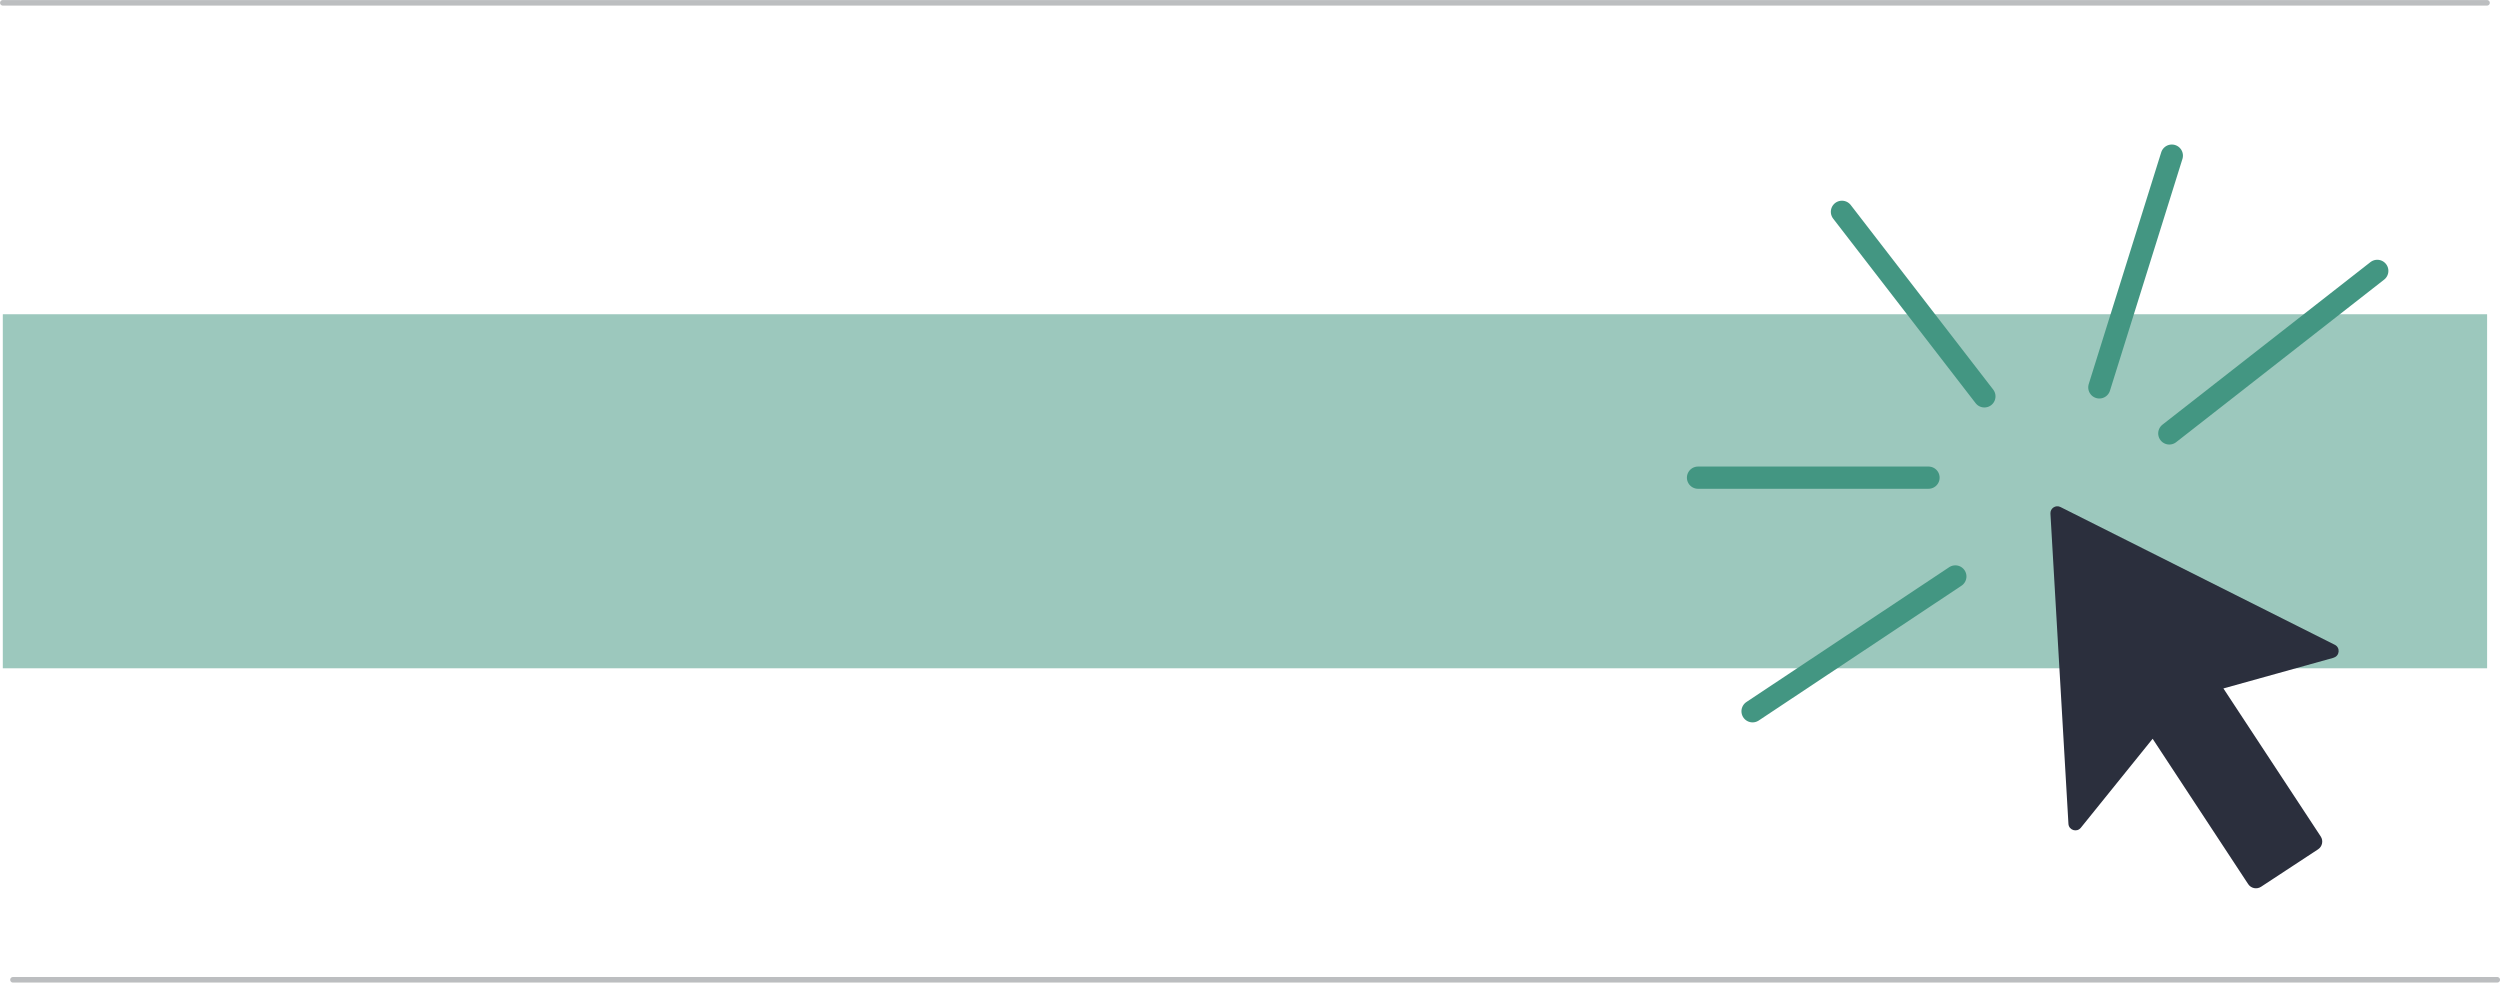 <?xml version="1.0" encoding="UTF-8"?>
<svg id="Layer_2" data-name="Layer 2" xmlns="http://www.w3.org/2000/svg" viewBox="0 0 337.32 132.58">
  <defs>
    <style>
      .cls-1 {
        stroke: #439682;
        stroke-width: 3px;
      }

      .cls-1, .cls-2 {
        fill: none;
        stroke-linecap: round;
        stroke-miterlimit: 10;
      }

      .cls-3 {
        fill: #439682;
        opacity: .52;
      }

      .cls-3, .cls-4 {
        stroke-width: 0px;
      }

      .cls-2 {
        stroke: #bcbec0;
        stroke-width: .75px;
      }

      .cls-4 {
        fill: #2b2f3d;
      }
    </style>
  </defs>
  <g id="Layer_1-2" data-name="Layer 1">
    <g>
      <rect class="cls-3" x=".38" y="42.4" width="335.2" height="47.77"/>
      <line class="cls-2" x1=".38" y1=".38" x2="335.57" y2=".38"/>
      <line class="cls-2" x1="1.75" y1="132.2" x2="336.95" y2="132.2"/>
      <path class="cls-4" d="M314.87,88.75l-14.87,4.14,13.13,19.97c.38.58.22,1.36-.36,1.74l-7.69,5.05c-.58.38-1.36.22-1.74-.36l-12.89-19.61-9.69,12.01c-.54.67-1.62.32-1.67-.53l-2.43-41.86c-.04-.72.71-1.21,1.35-.89l37.02,18.59c.77.38.66,1.52-.17,1.74Z"/>
      <line class="cls-1" x1="236.47" y1="95.97" x2="263.83" y2="77.78"/>
      <line class="cls-1" x1="229.11" y1="64.45" x2="260.21" y2="64.45"/>
      <line class="cls-1" x1="293.04" y1="21" x2="283.26" y2="52.27"/>
      <line class="cls-1" x1="248.53" y1="28.58" x2="267.75" y2="53.48"/>
      <line class="cls-1" x1="292.7" y1="58.48" x2="320.76" y2="36.55"/>
    </g>
  </g>
</svg>